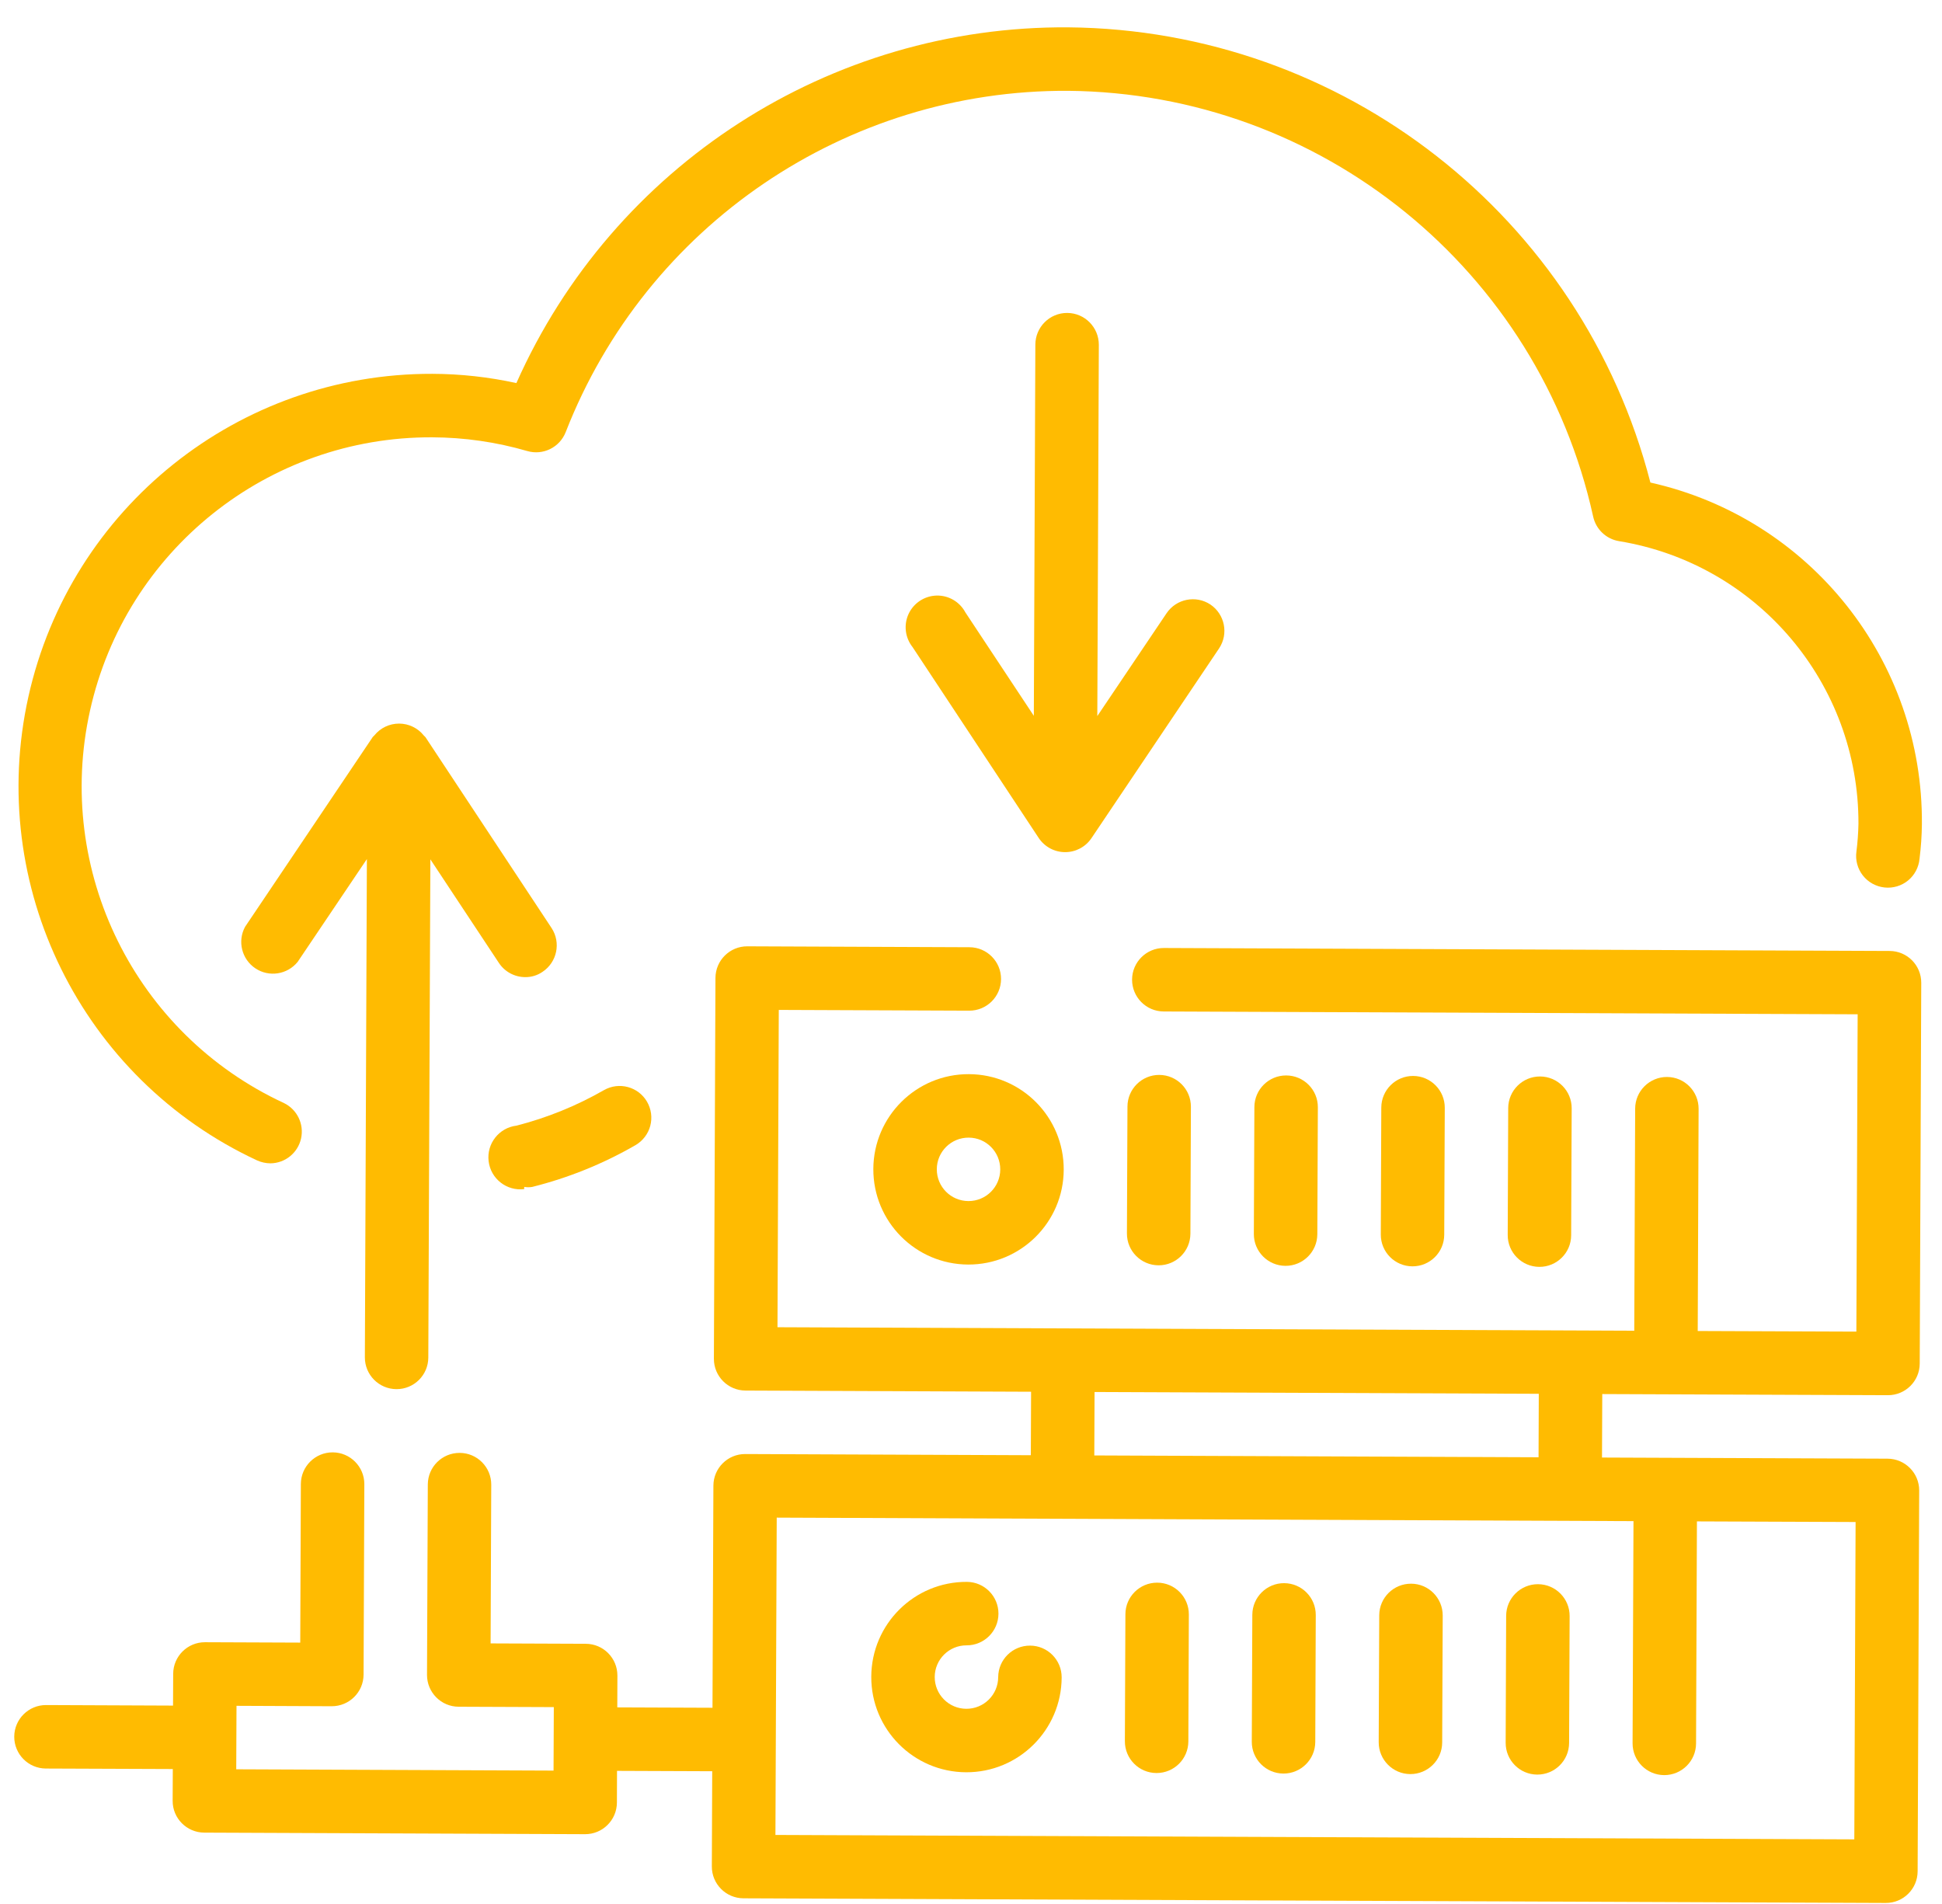 <svg width="51" height="50" viewBox="0 0 51 50" fill="none" xmlns="http://www.w3.org/2000/svg">
<path d="M49.625 24.973L30.567 24.895C30.107 24.893 29.732 25.265 29.73 25.725C29.729 26.186 30.1 26.56 30.56 26.562L48.785 26.636L48.751 34.969L44.585 34.953L44.608 29.119C44.61 28.659 44.239 28.284 43.779 28.282C43.318 28.281 42.944 28.652 42.942 29.112L42.918 34.946L20.418 34.854L20.452 26.521L25.452 26.541C25.912 26.543 26.287 26.172 26.289 25.711C26.291 25.251 25.919 24.876 25.459 24.875L19.626 24.851C19.166 24.849 18.791 25.221 18.789 25.681L18.748 35.681C18.746 36.141 19.118 36.516 19.578 36.517L27.078 36.548L27.071 38.215L19.571 38.184C19.111 38.182 18.737 38.554 18.735 39.014L18.711 44.847L16.211 44.837L16.214 44.004C16.216 43.544 15.845 43.169 15.384 43.167L12.884 43.157L12.901 38.99C12.903 38.53 12.532 38.155 12.072 38.154C11.611 38.152 11.237 38.523 11.235 38.983L11.214 43.983C11.213 44.444 11.584 44.818 12.044 44.82L14.544 44.83L14.537 46.497L6.204 46.463L6.211 44.796L8.711 44.807C9.171 44.808 9.546 44.437 9.548 43.977L9.568 38.977C9.57 38.517 9.198 38.142 8.738 38.14C8.278 38.138 7.903 38.51 7.901 38.97L7.885 43.136L5.385 43.126C4.924 43.124 4.55 43.496 4.548 43.956L4.544 44.79L1.211 44.776C0.751 44.774 0.376 45.146 0.374 45.606C0.373 46.066 0.744 46.441 1.204 46.443L4.538 46.456L4.534 47.29C4.532 47.75 4.904 48.124 5.364 48.126L15.364 48.167C15.824 48.169 16.199 47.797 16.201 47.337L16.204 46.504L18.704 46.514L18.694 49.014C18.692 49.474 19.064 49.849 19.524 49.851L49.524 49.973C49.984 49.975 50.358 49.603 50.36 49.143L50.401 39.143C50.403 38.683 50.031 38.308 49.571 38.306L42.071 38.276L42.078 36.609L49.578 36.639C50.038 36.641 50.413 36.27 50.415 35.81L50.455 25.81C50.457 25.349 50.086 24.975 49.625 24.973ZM48.697 48.303L20.364 48.187L20.398 39.854L42.898 39.946L42.874 45.779C42.872 46.239 43.244 46.614 43.704 46.616C44.164 46.617 44.539 46.246 44.541 45.786L44.564 39.953L48.731 39.969L48.697 48.303ZM40.405 38.269L28.738 38.221L28.745 36.555L40.411 36.602L40.405 38.269Z" fill="#FFBB01"/>
<path d="M25.445 28.208C24.065 28.202 22.941 29.317 22.935 30.698C22.93 32.079 24.044 33.202 25.425 33.208C26.805 33.213 27.93 32.099 27.935 30.718C27.941 29.337 26.826 28.213 25.445 28.208ZM25.432 31.541C24.971 31.539 24.6 31.165 24.602 30.704C24.604 30.244 24.978 29.873 25.439 29.875C25.899 29.876 26.27 30.251 26.268 30.711C26.267 31.171 25.892 31.543 25.432 31.541Z" fill="#FFBB01"/>
<path d="M30.425 33.228C30.885 33.23 31.26 32.858 31.262 32.398L31.275 29.065C31.277 28.605 30.906 28.23 30.445 28.228C29.985 28.226 29.611 28.598 29.609 29.058L29.595 32.392C29.593 32.852 29.965 33.226 30.425 33.228Z" fill="#FFBB01"/>
<path d="M34.595 32.412L34.609 29.078C34.611 28.618 34.239 28.244 33.779 28.242C33.319 28.24 32.944 28.611 32.942 29.072L32.928 32.405C32.926 32.865 33.298 33.24 33.758 33.242C34.218 33.244 34.593 32.872 34.595 32.412Z" fill="#FFBB01"/>
<path d="M37.928 32.425L37.942 29.092C37.944 28.632 37.572 28.257 37.112 28.255C36.652 28.253 36.277 28.625 36.275 29.085L36.262 32.419C36.26 32.879 36.631 33.253 37.092 33.255C37.552 33.257 37.926 32.886 37.928 32.425Z" fill="#FFBB01"/>
<path d="M41.261 32.439L41.275 29.106C41.277 28.645 40.905 28.271 40.445 28.269C39.985 28.267 39.61 28.639 39.608 29.099L39.595 32.432C39.593 32.892 39.965 33.267 40.425 33.269C40.885 33.271 41.26 32.899 41.261 32.439Z" fill="#FFBB01"/>
<path d="M27.051 43.215C26.591 43.213 26.216 43.584 26.214 44.044C26.212 44.505 25.838 44.876 25.377 44.874C24.917 44.873 24.546 44.498 24.547 44.038C24.549 43.578 24.924 43.206 25.384 43.208C25.844 43.21 26.219 42.838 26.221 42.378C26.223 41.918 25.851 41.543 25.391 41.541C24.01 41.535 22.887 42.65 22.881 44.031C22.875 45.412 23.99 46.535 25.371 46.541C26.751 46.547 27.875 45.432 27.881 44.051C27.883 43.591 27.511 43.216 27.051 43.215Z" fill="#FFBB01"/>
<path d="M30.391 41.562C29.931 41.56 29.556 41.931 29.555 42.391L29.541 45.725C29.539 46.185 29.911 46.56 30.371 46.561C30.831 46.563 31.206 46.192 31.208 45.731L31.221 42.398C31.223 41.938 30.851 41.563 30.391 41.562Z" fill="#FFBB01"/>
<path d="M33.724 41.575C33.264 41.573 32.89 41.945 32.888 42.405L32.874 45.738C32.872 46.199 33.244 46.573 33.704 46.575C34.164 46.577 34.539 46.205 34.541 45.745L34.554 42.412C34.556 41.952 34.185 41.577 33.724 41.575Z" fill="#FFBB01"/>
<path d="M37.058 41.589C36.597 41.587 36.223 41.958 36.221 42.419L36.207 45.752C36.206 46.212 36.577 46.587 37.037 46.589C37.498 46.59 37.872 46.219 37.874 45.759L37.888 42.425C37.889 41.965 37.518 41.59 37.058 41.589Z" fill="#FFBB01"/>
<path d="M40.391 41.602C39.931 41.6 39.556 41.972 39.554 42.432L39.541 45.765C39.539 46.226 39.91 46.6 40.37 46.602C40.831 46.604 41.205 46.232 41.207 45.772L41.221 42.439C41.223 41.979 40.851 41.604 40.391 41.602Z" fill="#FFBB01"/>
<path d="M6.753 30.474C6.863 30.523 6.982 30.549 7.102 30.55C7.489 30.546 7.821 30.276 7.906 29.9C7.99 29.523 7.806 29.138 7.459 28.968C3.549 27.157 1.428 22.867 2.364 18.661C3.299 14.454 7.038 11.467 11.347 11.484C12.192 11.487 13.033 11.608 13.845 11.844C14.26 11.966 14.698 11.75 14.856 11.348C16.975 5.917 22.221 2.354 28.051 2.385C34.69 2.445 40.409 7.082 41.839 13.566C41.912 13.901 42.182 14.156 42.519 14.211C46.154 14.807 48.818 17.953 48.806 21.636C48.801 21.879 48.783 22.121 48.753 22.361C48.721 22.585 48.782 22.812 48.921 22.99C49.06 23.168 49.266 23.282 49.491 23.306C49.713 23.33 49.936 23.264 50.109 23.122C50.282 22.98 50.39 22.774 50.41 22.551C50.448 22.25 50.469 21.947 50.472 21.643C50.507 17.346 47.536 13.609 43.342 12.672C41.541 5.687 35.271 0.784 28.057 0.718C21.798 0.673 16.106 4.34 13.561 10.06C12.836 9.901 12.096 9.819 11.354 9.817C6.266 9.802 1.853 13.329 0.746 18.295C-0.359 23.262 2.139 28.328 6.753 30.474Z" fill="#FFBB01"/>
<path d="M13.767 31.169C13.835 31.181 13.906 31.181 13.975 31.17C14.926 30.932 15.839 30.563 16.688 30.073C16.88 29.962 17.02 29.779 17.077 29.566C17.134 29.351 17.103 29.124 16.992 28.932C16.762 28.537 16.258 28.401 15.86 28.628C15.141 29.04 14.368 29.354 13.565 29.56C13.104 29.615 12.776 30.034 12.832 30.494C12.887 30.955 13.306 31.283 13.766 31.227L13.767 31.169Z" fill="#FFBB01"/>
<path d="M10.412 36.48C10.872 36.482 11.247 36.11 11.248 35.65L11.302 22.567L13.099 25.283C13.251 25.516 13.51 25.658 13.789 25.66C13.953 25.663 14.114 25.614 14.248 25.521C14.629 25.268 14.736 24.755 14.486 24.372L11.173 19.358C11.173 19.358 11.173 19.358 11.131 19.316C10.974 19.119 10.736 19.003 10.483 19.002C10.23 19.001 9.99 19.115 9.832 19.311C9.832 19.311 9.832 19.311 9.79 19.353L6.436 24.339C6.231 24.717 6.348 25.189 6.706 25.429C7.063 25.668 7.544 25.595 7.816 25.261L9.635 22.56L9.582 35.643C9.58 36.104 9.952 36.478 10.412 36.48Z" fill="#FFBB01"/>
<path d="M31.787 15.875C31.406 15.623 30.892 15.725 30.636 16.104L28.817 18.805L28.857 9.055C28.858 8.595 28.487 8.22 28.027 8.218C27.567 8.216 27.192 8.588 27.19 9.048L27.15 18.798L25.353 16.083C25.204 15.803 24.911 15.632 24.595 15.64C24.279 15.649 23.995 15.835 23.861 16.122C23.728 16.409 23.769 16.746 23.966 16.994L27.279 22.007C27.433 22.238 27.692 22.377 27.969 22.378C28.247 22.379 28.506 22.243 28.662 22.013L32.016 17.026C32.269 16.645 32.166 16.131 31.787 15.875Z" fill="#FFBB01"/>
</svg>
